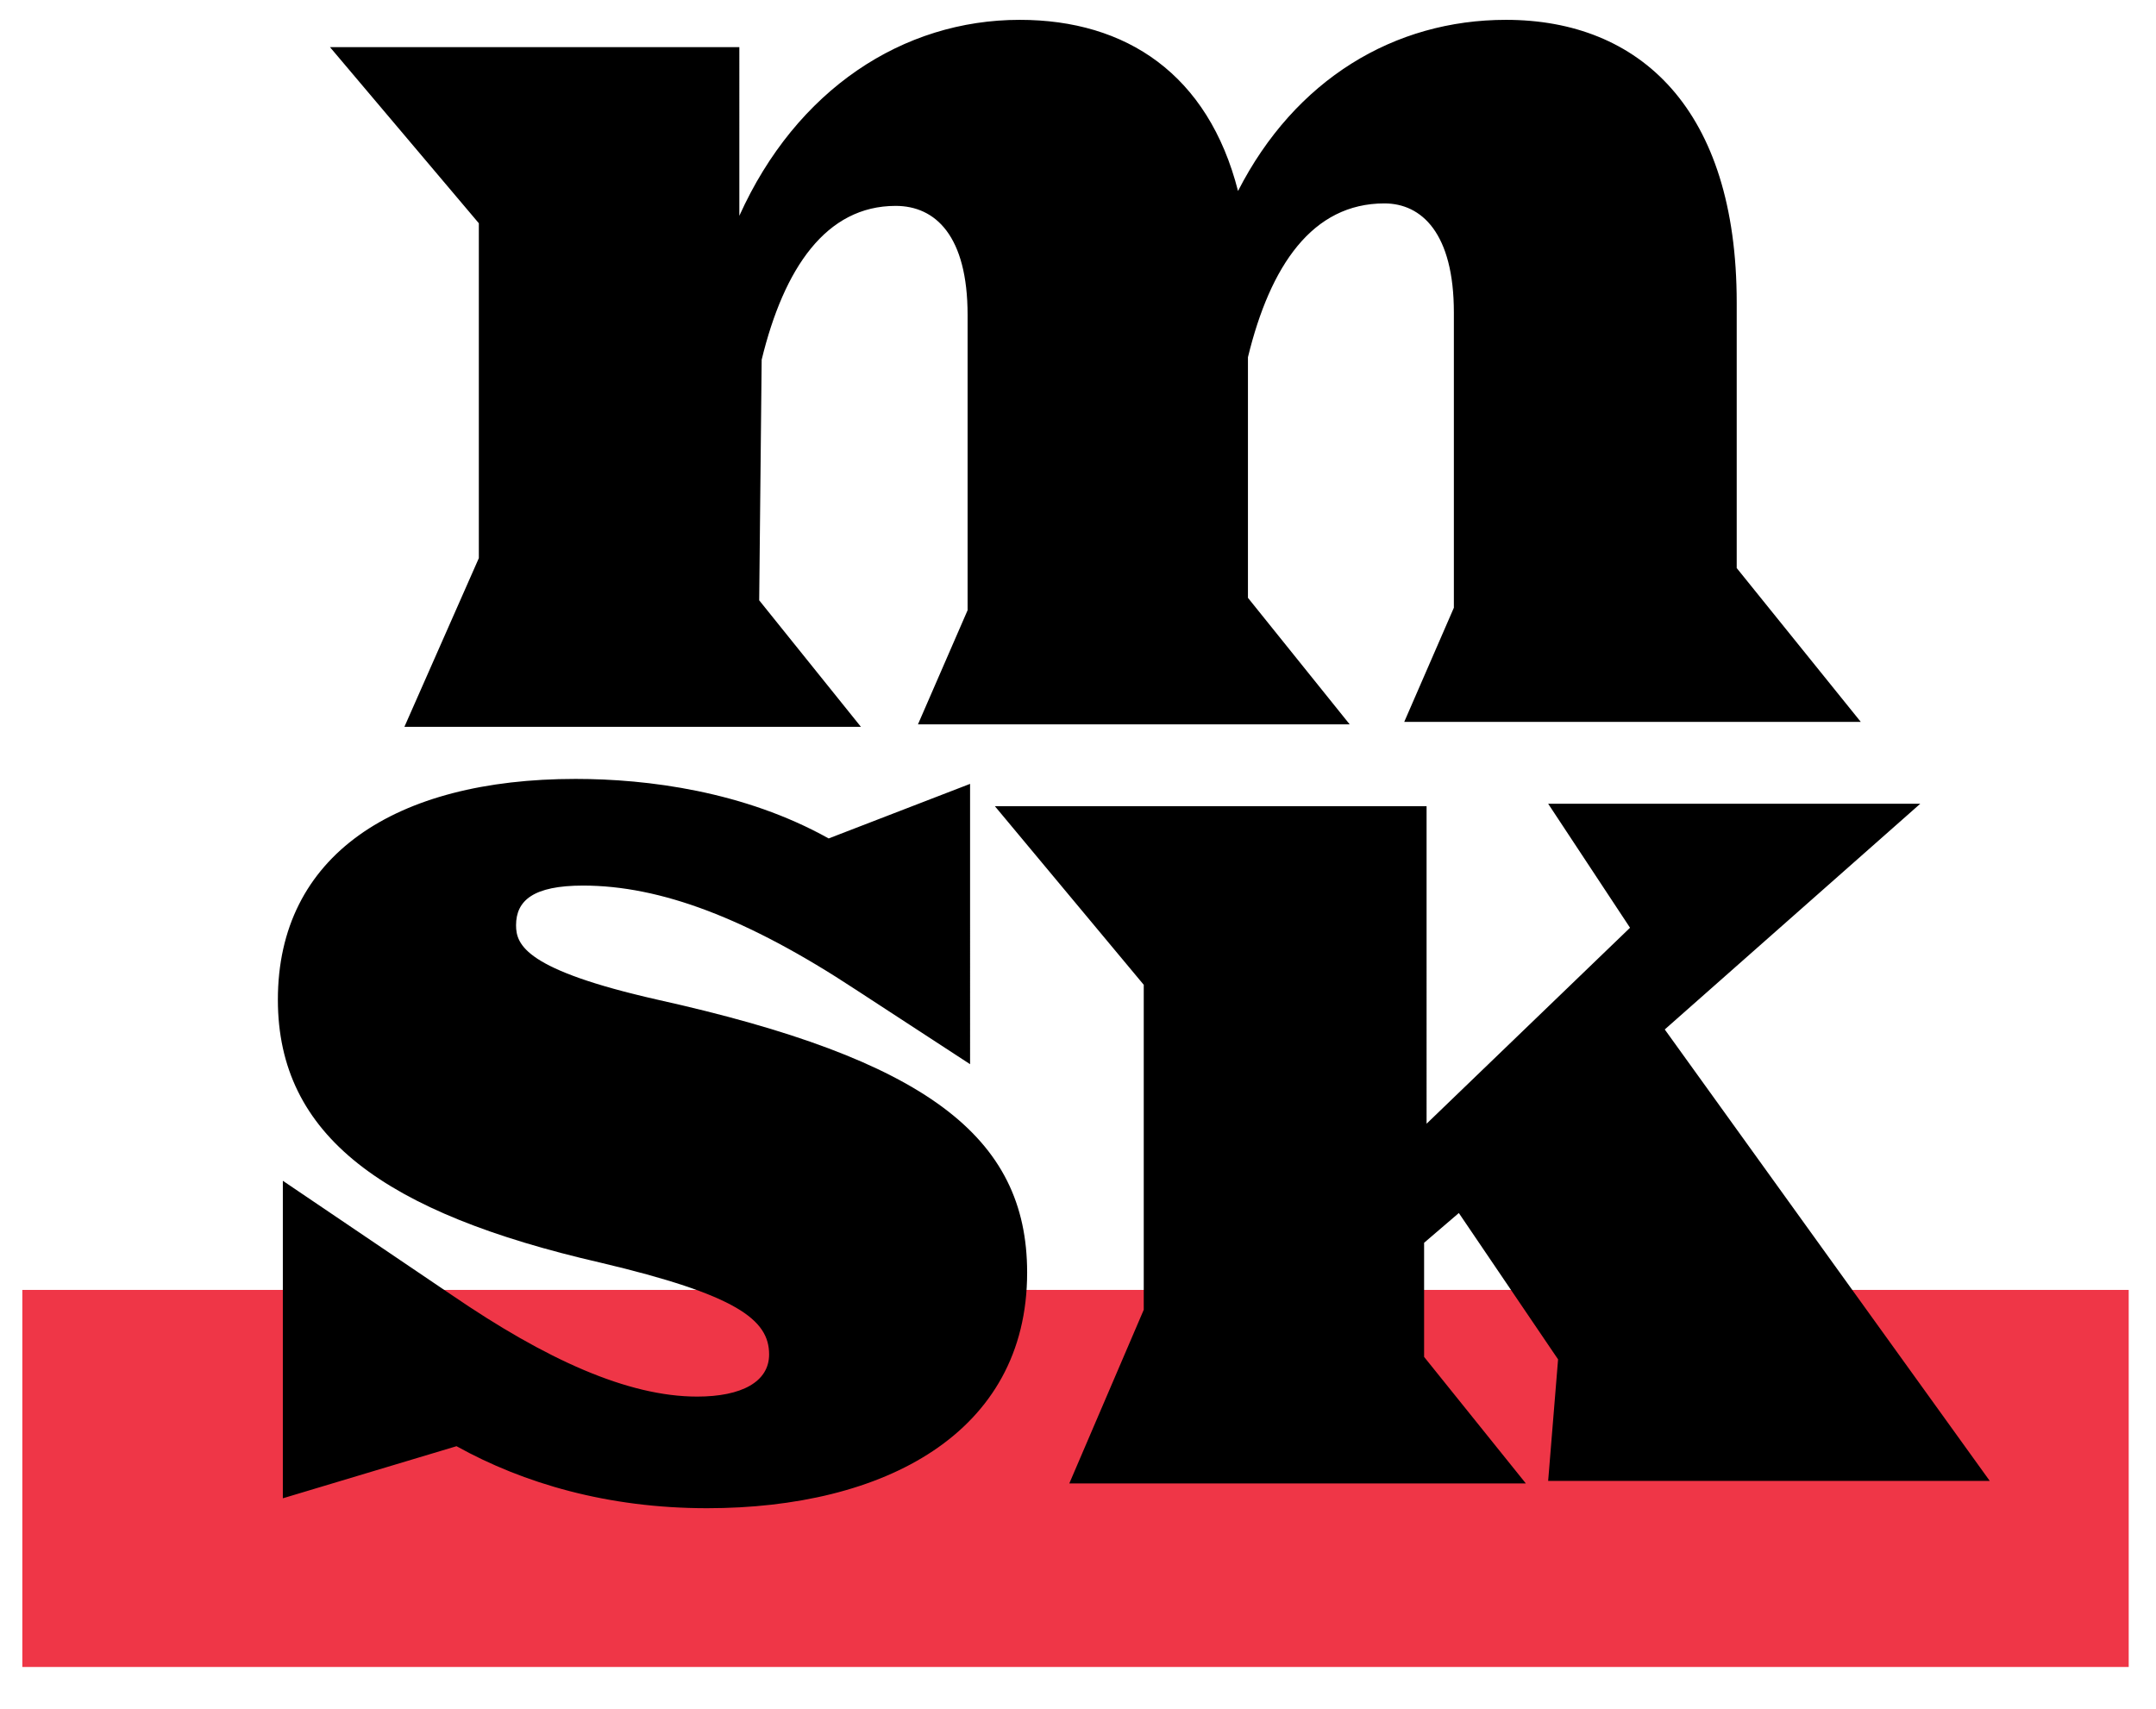 <?xml version="1.0" encoding="utf-8"?>
<!-- Generator: Adobe Illustrator 23.0.1, SVG Export Plug-In . SVG Version: 6.00 Build 0)  -->
<svg version="1.1" id="Layer_1" xmlns="http://www.w3.org/2000/svg" xmlns:xlink="http://www.w3.org/1999/xlink" x="0px" y="0px"
	 viewBox="0 0 86.9 68.9" style="enable-background:new 0 0 86.9 68.9;" xml:space="preserve">
<style type="text/css">
	.st0{fill:#EF3647;}
</style>
<rect x="0.9" y="52" class="st0" width="84.9" height="15.2"/>
<path d="M30.7,14.5c0.9-3.7,2.6-6.2,5.4-6.2c1.6,0,2.9,1.2,2.9,4.4v11.9l-2,4.6h17.4l-4.1-5.1v-9.7c0.9-3.7,2.6-6.2,5.5-6.2
	c1.5,0,2.8,1.2,2.8,4.4v11.9l-2,4.6H75L70,22.9V12.2c0-7.8-3.9-11.4-9.3-11.4c-4.5,0-8.5,2.4-10.8,6.9c-1.2-4.7-4.5-6.9-8.8-6.9
	c-4.7,0-9,2.8-11.3,7.9V1.9H13.3l6,7.1v13.5l-3,6.8h18.4l-4.1-5.1L30.7,14.5z M28.5,60.8c7.1,0,12.9-3,12.9-9.5
	c0-5.5-4.1-8.6-14.9-11c-5.3-1.2-5.7-2.2-5.7-3c0-1,0.7-1.6,2.7-1.6c3.1,0,6.6,1.3,11,4.2l4.6,3V31.6l-5.7,2.2
	c-3.4-1.9-7.3-2.4-10.2-2.4c-7.3,0-12,3.1-12,8.9c0,5.5,4.3,8.6,13,10.6c5.5,1.3,6.8,2.3,6.8,3.7c0,1.1-1.1,1.7-2.9,1.7
	c-2.8,0-6.1-1.5-9.9-4.1l-6.8-4.6v12.8l7-2.1C21.1,59.8,24.5,60.8,28.5,60.8z M62.4,59.7h17.8L67.1,41.5l10.3-9.1H62.4l3.3,5
	l-8.2,7.9V32.5H40.1l6,7.2v13.1l-3,7h18.4l-4.1-5.1v-4.6l1.4-1.2l4,5.9L62.4,59.7z"/>
</svg>
